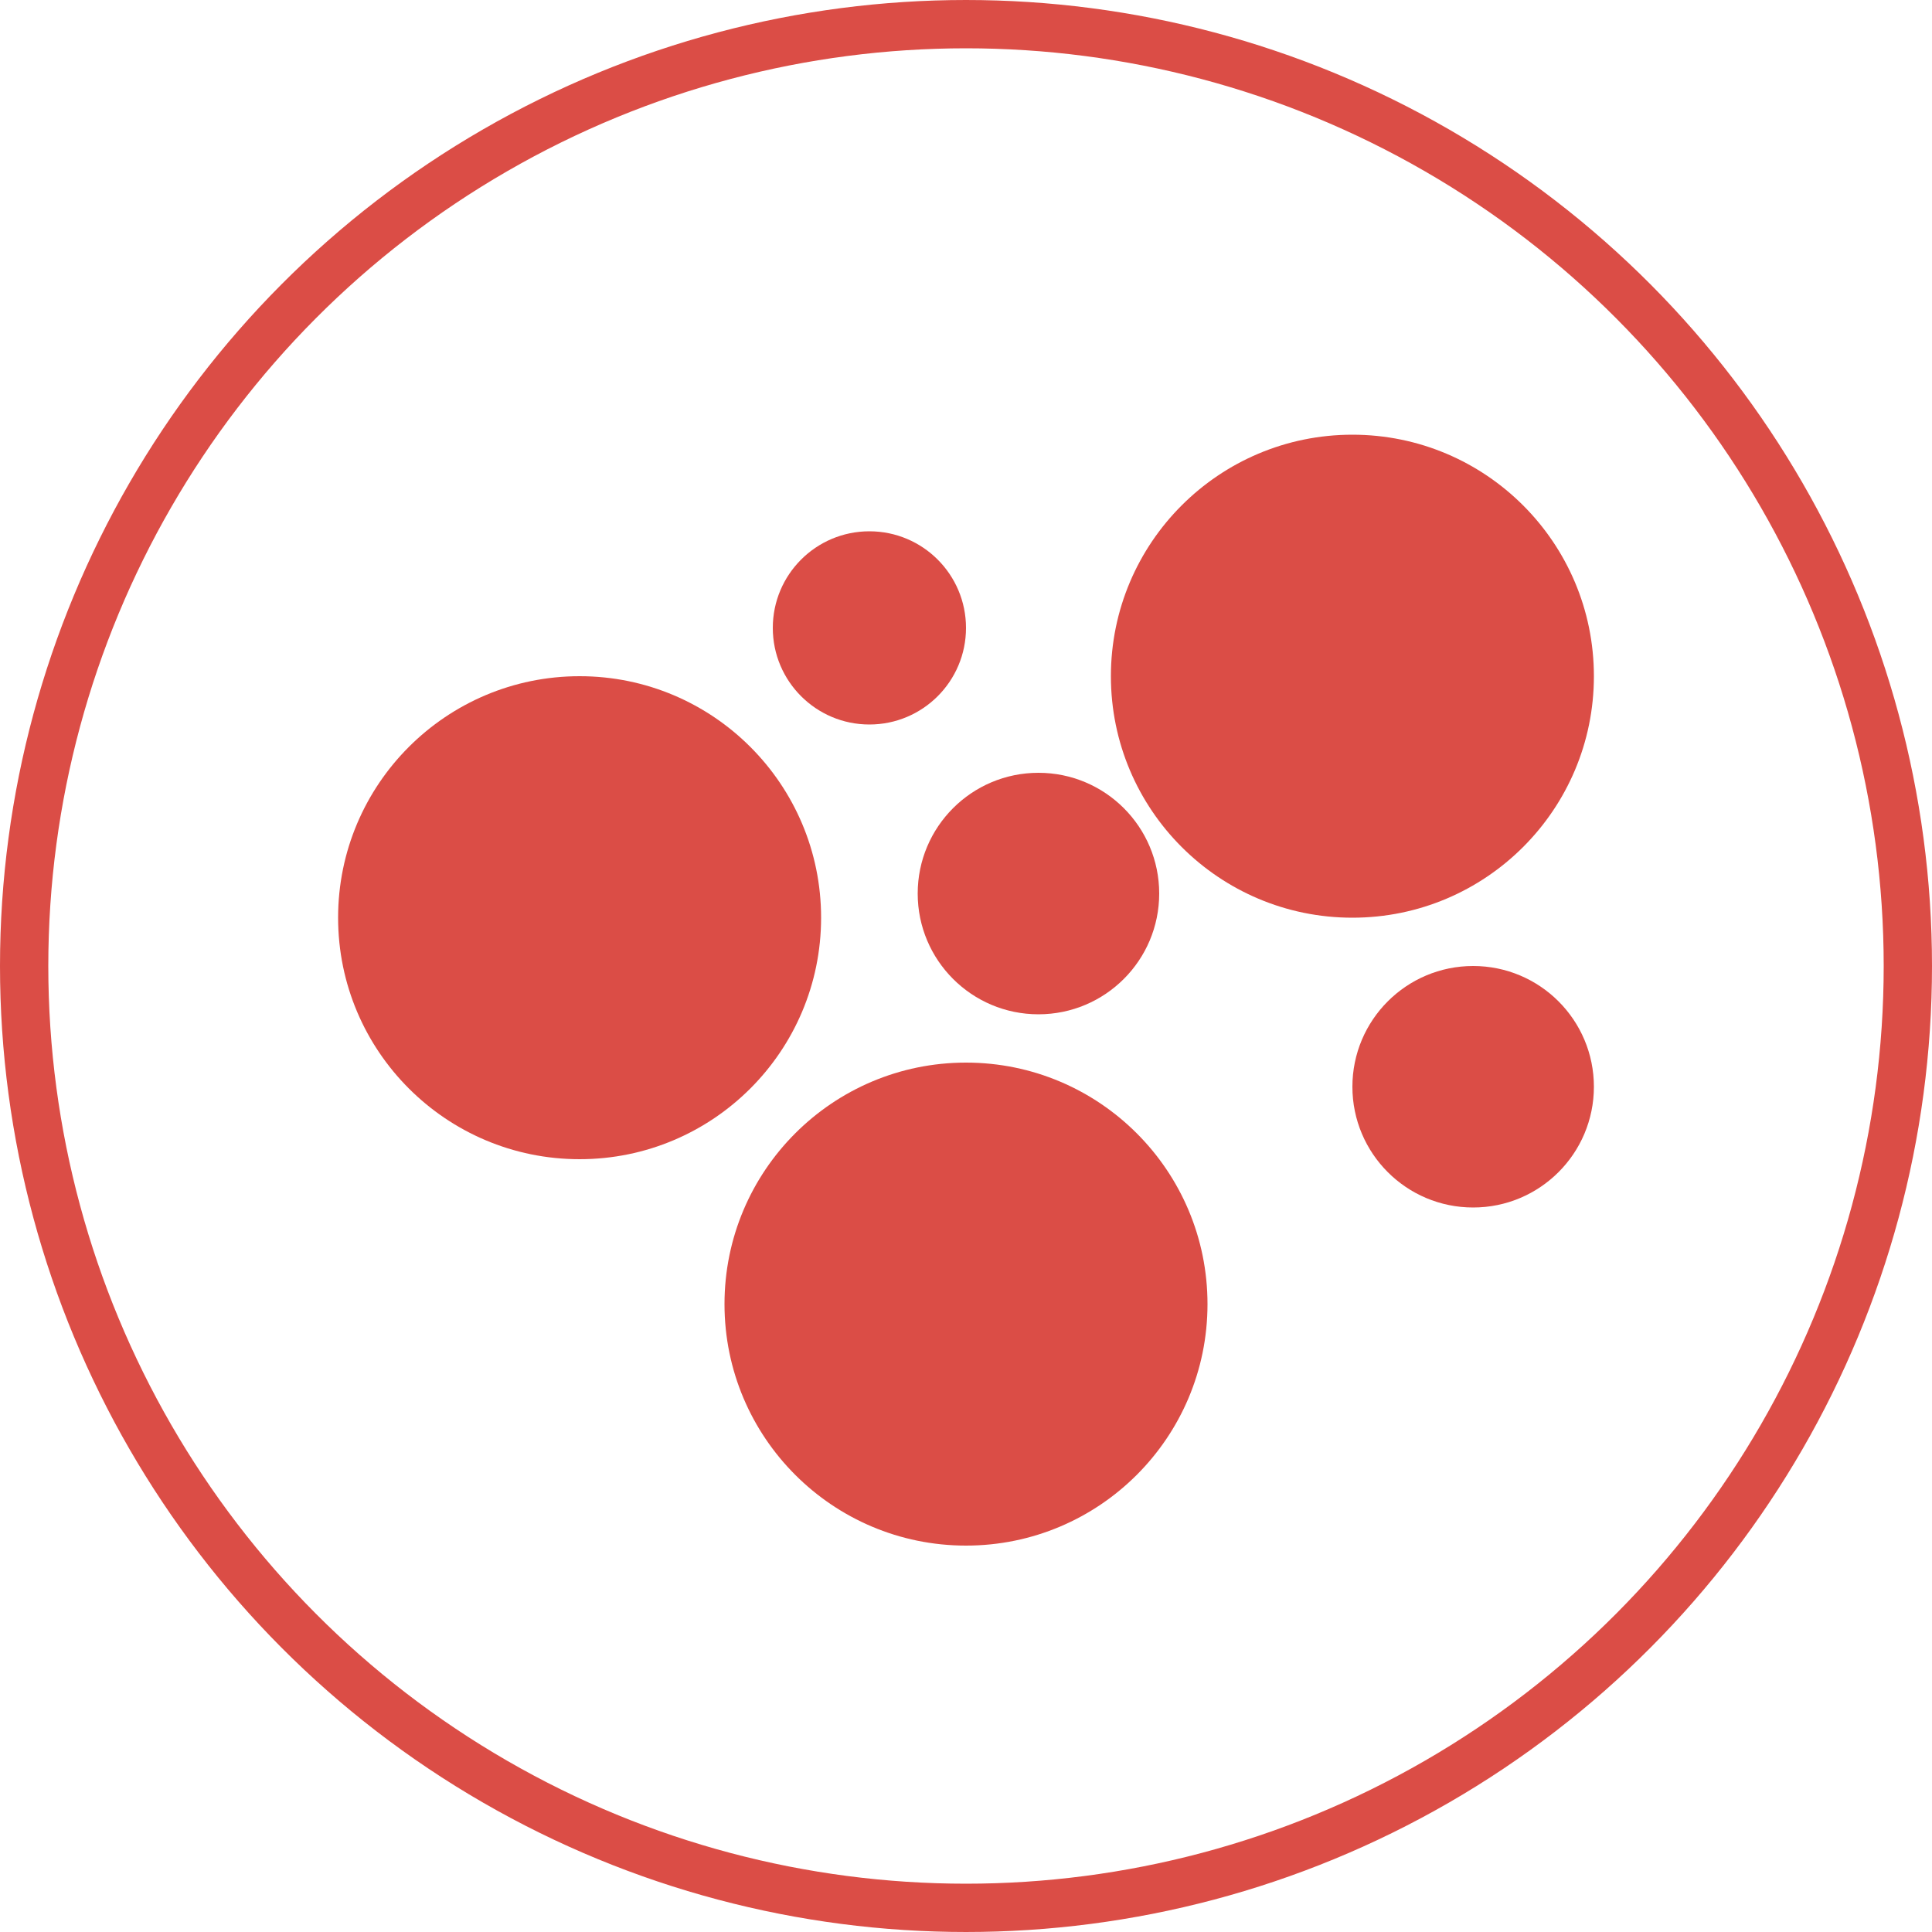 <svg width="40" height="40" viewBox="0 0 40 40" fill="none" xmlns="http://www.w3.org/2000/svg">
<g id="Spotting">
<circle id="Oval Copy 12" cx="20" cy="20" r="19.5" stroke="#DB4D46"/>
<g id="Group 5">
<circle id="Oval" cx="28" cy="14" r="5" fill="#DB4D46"/>
<circle id="Oval Copy 32" cx="12" cy="19" r="5" fill="#DB4D46"/>
<circle id="Oval Copy 13" cx="20" cy="27" r="5" fill="#DB4D46"/>
<circle id="Oval Copy 5" cx="30.5" cy="22.5" r="2.5" fill="#DB4D46"/>
<circle id="Oval Copy 26" cx="21.5" cy="18.5" r="2.5" fill="#DB4D46"/>
<circle id="Oval Copy 29" cx="18" cy="13" r="2" fill="#DB4D46"/>
</g>
</g>
</svg>
